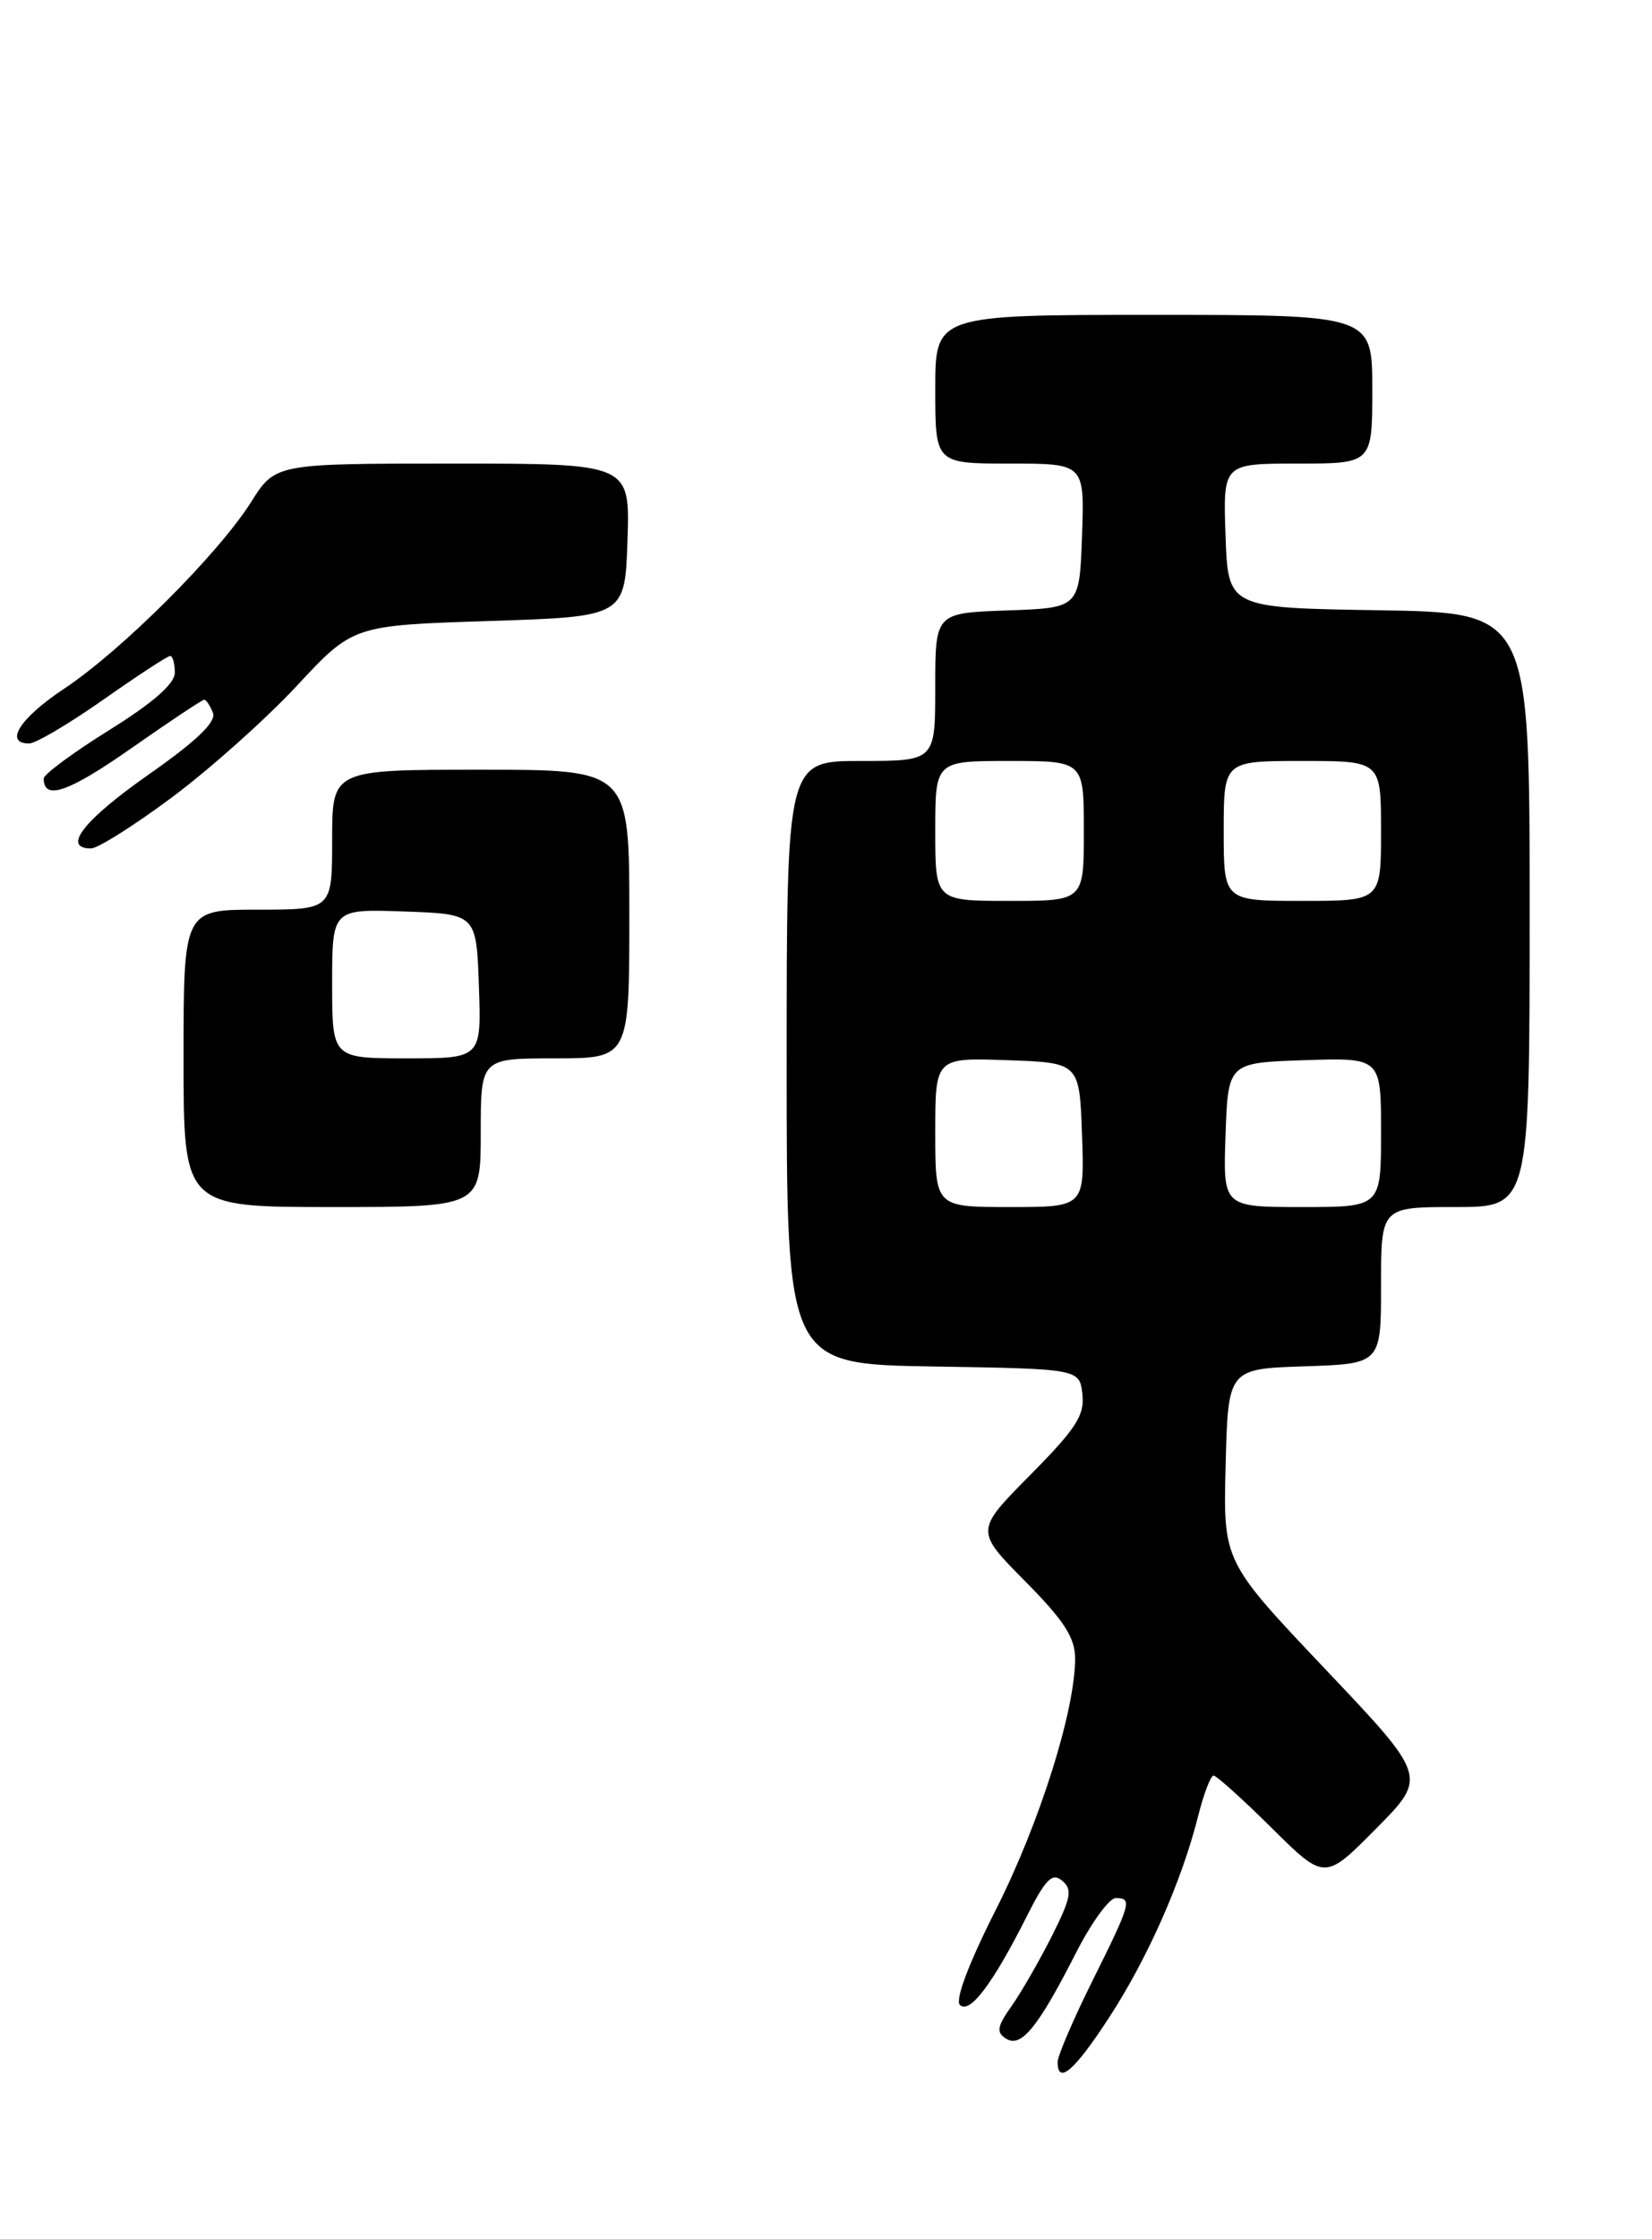 <?xml version="1.0" encoding="UTF-8" standalone="no"?>
<!DOCTYPE svg PUBLIC "-//W3C//DTD SVG 1.1//EN" "http://www.w3.org/Graphics/SVG/1.1/DTD/svg11.dtd" >
<svg xmlns="http://www.w3.org/2000/svg" xmlns:xlink="http://www.w3.org/1999/xlink" version="1.1" viewBox="0 0 189 256">
 <g >
 <path fill="currentColor"
d=" M 126.87 230.69 C 131.29 223.91 135.19 215.10 137.07 207.65 C 137.71 205.09 138.51 203.00 138.84 203.00 C 139.17 203.00 142.17 205.70 145.50 209.00 C 151.56 215.00 151.56 215.00 157.43 209.07 C 163.30 203.14 163.30 203.14 151.62 190.83 C 139.94 178.51 139.94 178.51 140.22 167.51 C 140.50 156.50 140.50 156.50 149.25 156.21 C 158.00 155.92 158.00 155.92 158.00 146.96 C 158.00 138.00 158.00 138.00 166.50 138.00 C 175.00 138.00 175.00 138.00 175.00 104.02 C 175.00 70.05 175.00 70.05 157.75 69.77 C 140.50 69.50 140.50 69.50 140.21 61.25 C 139.92 53.00 139.92 53.00 148.46 53.00 C 157.00 53.00 157.00 53.00 157.00 44.50 C 157.00 36.00 157.00 36.00 132.00 36.00 C 107.00 36.00 107.00 36.00 107.00 44.50 C 107.00 53.00 107.00 53.00 115.54 53.00 C 124.08 53.00 124.08 53.00 123.79 61.25 C 123.50 69.50 123.50 69.50 115.25 69.79 C 107.00 70.08 107.00 70.08 107.00 78.54 C 107.00 87.00 107.00 87.00 98.50 87.00 C 90.00 87.00 90.00 87.00 90.00 121.48 C 90.00 155.95 90.00 155.95 106.75 156.23 C 123.50 156.50 123.50 156.50 123.83 159.39 C 124.11 161.80 123.11 163.34 117.86 168.64 C 111.56 175.00 111.56 175.00 117.28 180.78 C 121.74 185.28 123.00 187.23 123.00 189.62 C 123.00 195.57 118.94 208.43 113.95 218.30 C 110.82 224.48 109.25 228.65 109.82 229.22 C 110.92 230.32 113.57 226.83 117.43 219.17 C 119.62 214.82 120.37 214.06 121.52 215.02 C 122.72 216.01 122.54 216.97 120.34 221.35 C 118.91 224.18 116.84 227.78 115.73 229.35 C 114.06 231.71 113.96 232.36 115.11 233.08 C 116.83 234.16 118.75 231.80 123.11 223.25 C 124.86 219.81 126.91 217.00 127.65 217.00 C 129.57 217.00 129.41 217.58 124.97 226.49 C 122.79 230.88 121.00 235.05 121.00 235.74 C 121.00 238.41 122.92 236.76 126.87 230.69 Z  M 55.00 129.50 C 55.00 121.00 55.00 121.00 63.50 121.00 C 72.00 121.00 72.00 121.00 72.00 104.50 C 72.00 88.00 72.00 88.00 55.00 88.00 C 38.00 88.00 38.00 88.00 38.00 96.00 C 38.00 104.00 38.00 104.00 29.50 104.00 C 21.00 104.00 21.00 104.00 21.00 121.00 C 21.00 138.00 21.00 138.00 38.00 138.00 C 55.00 138.00 55.00 138.00 55.00 129.50 Z  M 19.66 91.17 C 23.97 87.96 30.40 82.23 33.95 78.42 C 40.39 71.50 40.39 71.50 55.95 71.00 C 71.50 70.50 71.50 70.50 71.79 61.75 C 72.08 53.00 72.08 53.00 51.79 53.00 C 31.50 53.00 31.50 53.00 28.72 57.41 C 24.96 63.35 13.93 74.36 7.35 78.73 C 2.27 82.10 0.42 85.00 3.34 85.00 C 4.08 85.00 7.89 82.75 11.81 80.00 C 15.72 77.25 19.17 75.00 19.46 75.00 C 19.76 75.00 20.00 75.85 20.00 76.90 C 20.00 78.17 17.55 80.32 12.50 83.47 C 8.37 86.04 5.00 88.53 5.00 89.01 C 5.00 91.56 7.83 90.58 14.99 85.57 C 19.36 82.51 23.13 80.00 23.36 80.00 C 23.59 80.00 24.04 80.67 24.36 81.50 C 24.76 82.54 22.52 84.69 16.97 88.58 C 9.56 93.77 7.05 97.00 10.41 97.00 C 11.19 97.00 15.35 94.38 19.66 91.17 Z  M 107.00 129.46 C 107.00 120.92 107.00 120.92 115.25 121.21 C 123.50 121.50 123.50 121.50 123.79 129.75 C 124.08 138.00 124.08 138.00 115.54 138.00 C 107.00 138.00 107.00 138.00 107.00 129.46 Z  M 140.21 129.75 C 140.50 121.50 140.50 121.50 149.25 121.21 C 158.00 120.92 158.00 120.92 158.00 129.46 C 158.00 138.00 158.00 138.00 148.96 138.00 C 139.92 138.00 139.92 138.00 140.21 129.75 Z  M 107.00 95.00 C 107.00 87.00 107.00 87.00 115.50 87.00 C 124.00 87.00 124.00 87.00 124.00 95.00 C 124.00 103.00 124.00 103.00 115.50 103.00 C 107.00 103.00 107.00 103.00 107.00 95.00 Z  M 140.00 95.00 C 140.00 87.00 140.00 87.00 149.00 87.00 C 158.00 87.00 158.00 87.00 158.00 95.00 C 158.00 103.00 158.00 103.00 149.00 103.00 C 140.00 103.00 140.00 103.00 140.00 95.00 Z  M 38.00 112.46 C 38.00 103.92 38.00 103.92 46.25 104.21 C 54.50 104.50 54.50 104.50 54.79 112.75 C 55.08 121.00 55.08 121.00 46.54 121.00 C 38.00 121.00 38.00 121.00 38.00 112.46 Z "/>
</g>
</svg>